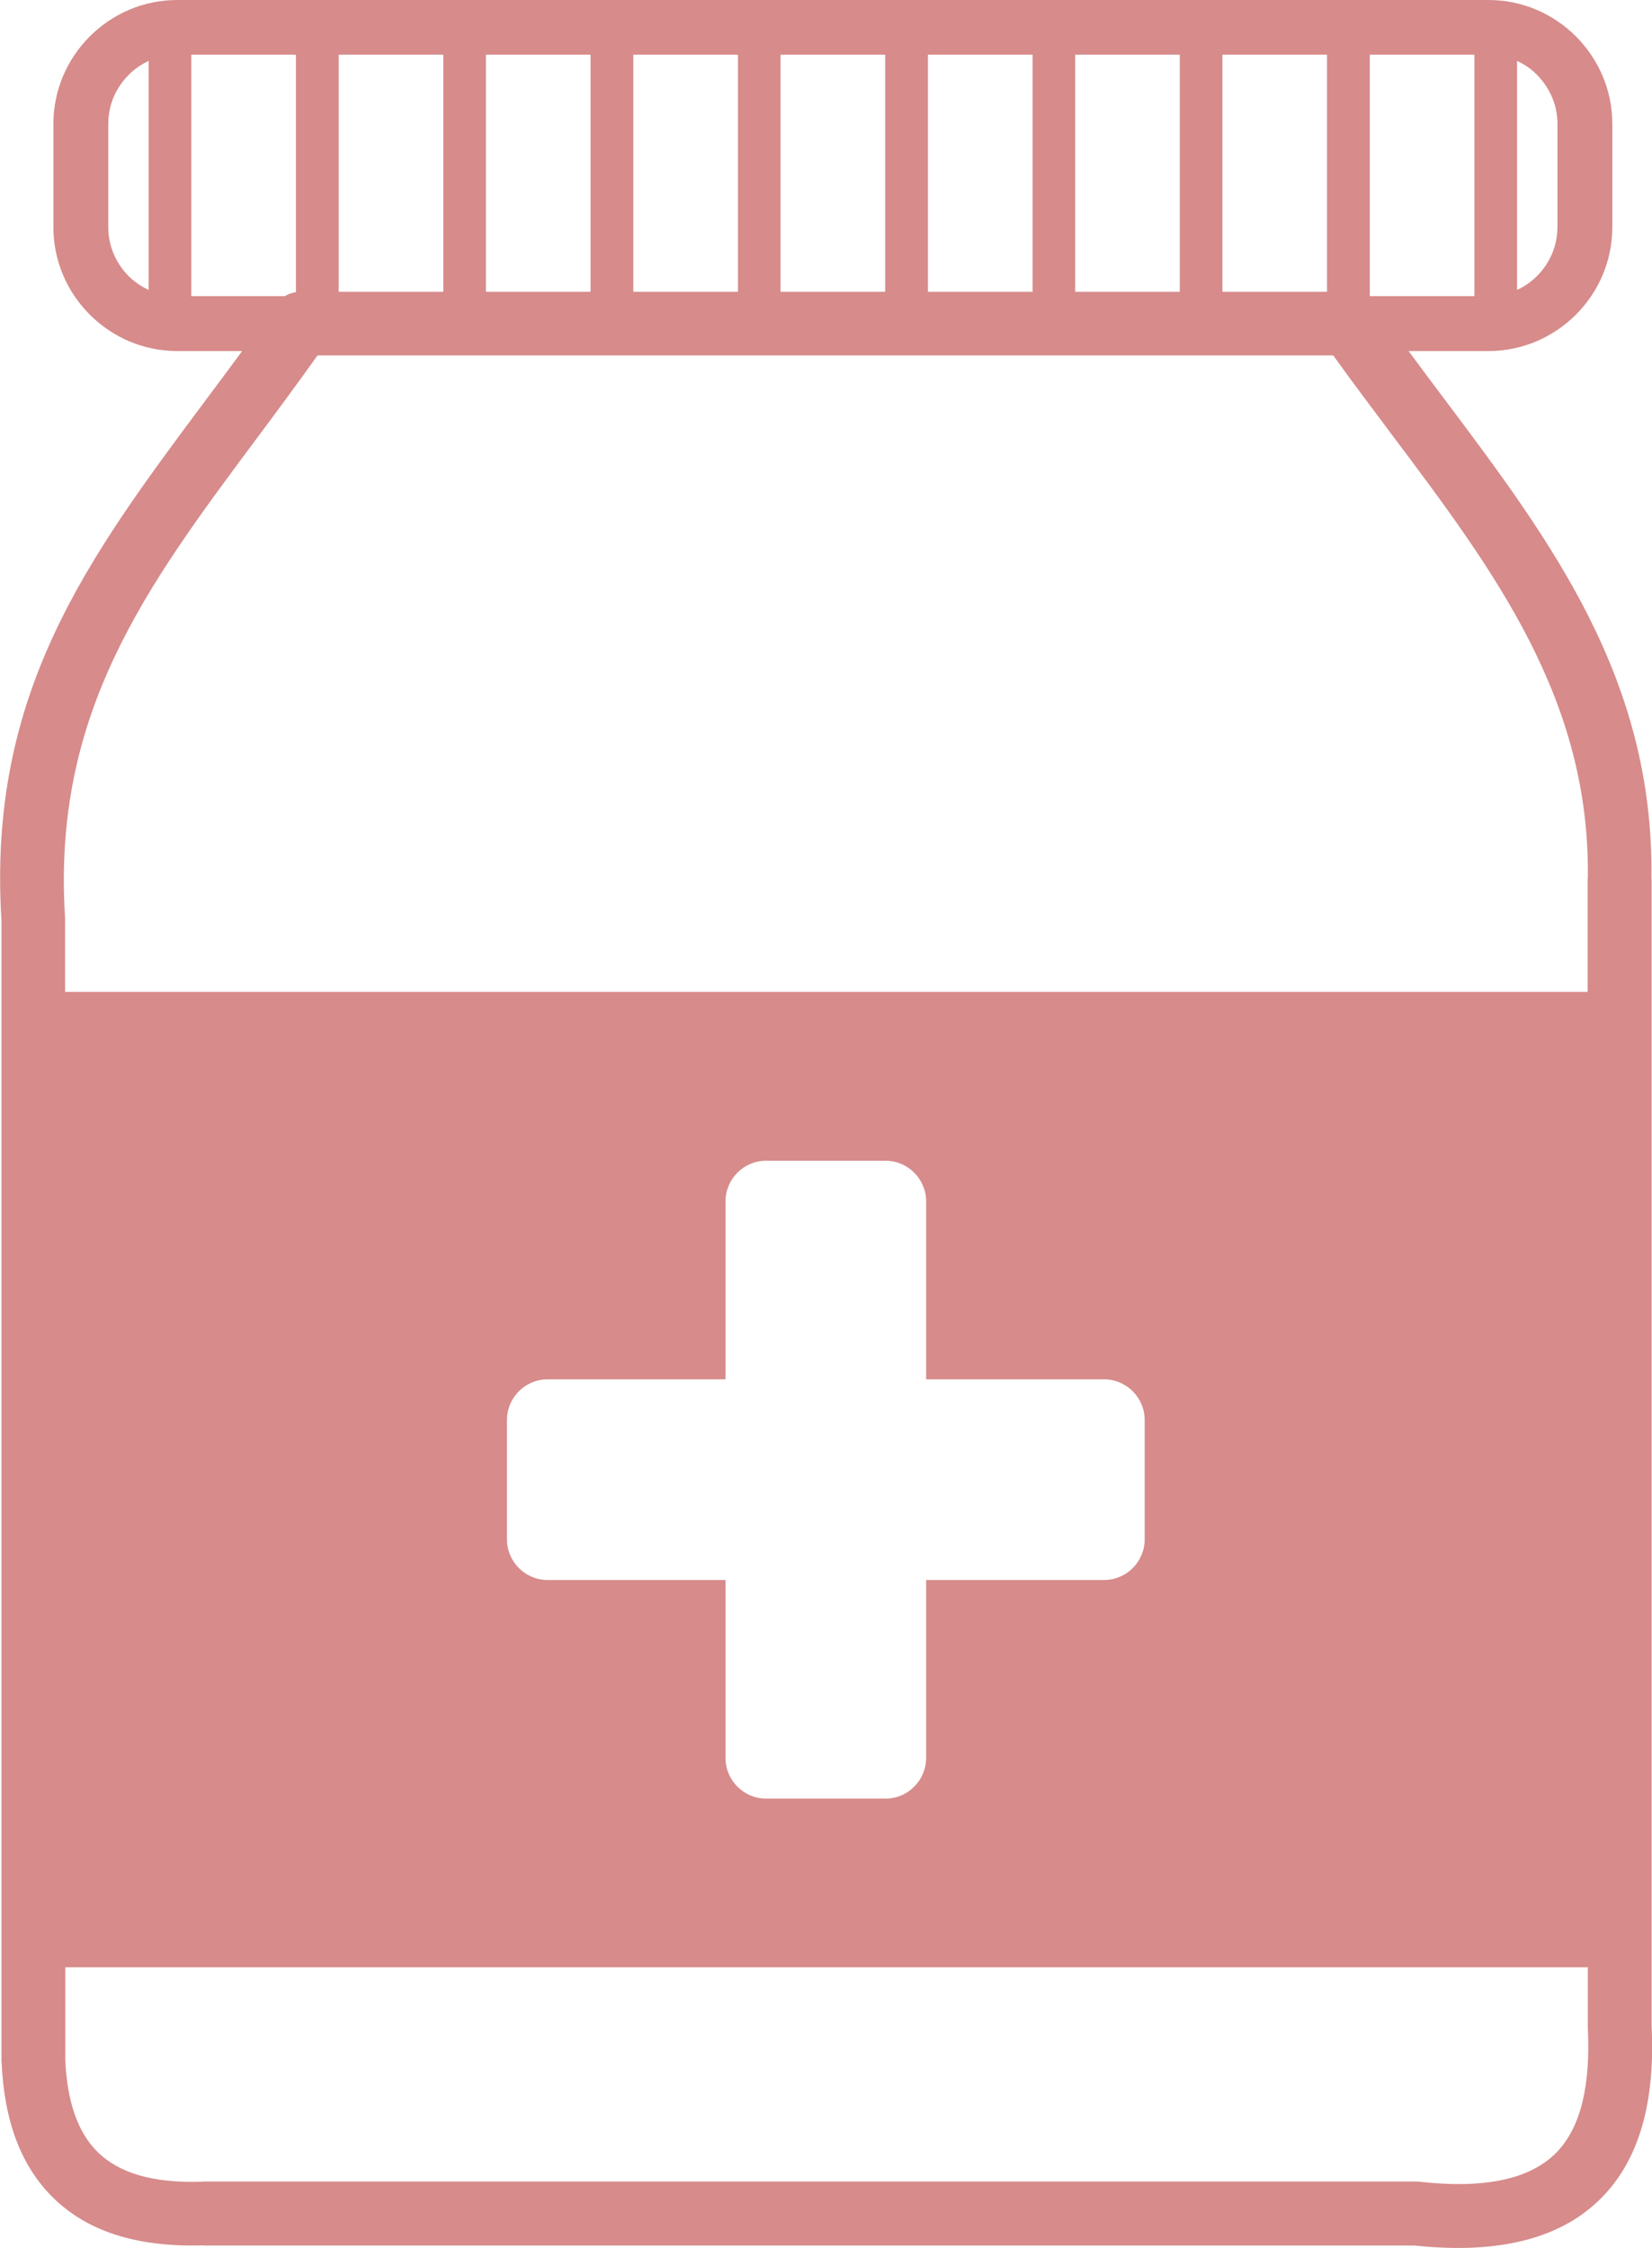 <?xml version="1.0" encoding="utf-8"?><svg version="1.1" id="Layer_1" xmlns="http://www.w3.org/2000/svg" xmlns:xlink="http://www.w3.org/1999/xlink" x="0px" y="0px" viewBox="0 0 90.33 122.88" style="enable-background:new 0 0 90.33 122.88" xml:space="preserve"><style type="text/css">.st0{fill-rule:evenodd;clip-rule:evenodd;}</style><g><path class="st0" fill="#d78b8b" d="M3.56,107.54h83.26v3.24h0c0,0.03,0,0.05,0,0.08c0.15,3.04-0.34,5.4-1.72,6.81c-1.37,1.39-3.75,2-7.41,1.6 c-0.1-0.02-0.19-0.02-0.29-0.02H11.08v0.01l-0.05,0c-2.68,0.09-4.52-0.48-5.67-1.6c-1.13-1.1-1.69-2.82-1.79-5.04 c0-0.02,0-0.04,0-0.07V107.54L3.56,107.54z M86.82,54.22H3.56v-3.9h0c0-0.04,0-0.07,0-0.11C2.83,39,7.98,32.1,13.99,24.03 c1.09-1.46,2.21-2.97,3.37-4.6H72.9c1.02,1.42,2.13,2.89,3.22,4.35c5.56,7.4,10.83,14.42,10.7,24.19 c-0.01,0.06-0.01,0.11-0.01,0.17V54.22L86.82,54.22z M82.95,3.33v12.52c0.41-0.19,0.78-0.45,1.1-0.77 c0.69-0.69,1.11-1.63,1.11-2.67V6.77c0-1.04-0.43-1.98-1.11-2.67C83.74,3.78,83.37,3.52,82.95,3.33L82.95,3.33z M80.62,16.19V2.99 H74.9v13.2H80.62L80.62,16.19z M10.46,2.99v13.2h5.11c0.18-0.11,0.39-0.19,0.61-0.22V2.99H10.46L10.46,2.99z M8.13,15.85V3.33 C7.72,3.52,7.34,3.78,7.03,4.1C6.34,4.79,5.92,5.73,5.92,6.77v5.65c0,1.04,0.43,1.98,1.11,2.67C7.34,15.4,7.72,15.66,8.13,15.85 L8.13,15.85z M18.52,2.99v12.96h5.72V2.99H18.52L18.52,2.99z M26.57,2.99v12.96h5.72V2.99H26.57L26.57,2.99z M34.63,2.99v12.96 h5.72V2.99H34.63L34.63,2.99z M42.68,2.99v12.96h5.72V2.99H42.68L42.68,2.99z M50.74,2.99v12.96h5.72V2.99H50.74L50.74,2.99z M58.79,2.99v12.96h5.72V2.99H58.79L58.79,2.99z M66.84,2.99v12.96h5.72V2.99H66.84L66.84,2.99z M9.69,0h71.7 c1.86,0,3.55,0.76,4.78,1.99c1.23,1.23,1.99,2.92,1.99,4.78v5.65c0,1.86-0.76,3.55-1.99,4.78c-1.23,1.23-2.92,1.99-4.78,1.99h-4.37 c0.63,0.86,1.26,1.69,1.88,2.52c5.92,7.88,11.54,15.37,11.4,26.31c0,0.04,0.01,0.09,0.01,0.13v62.64h0 c0.19,3.96-0.6,7.17-2.72,9.33c-2.12,2.16-5.43,3.14-10.25,2.63H11.08v-0.01c-3.66,0.11-6.33-0.8-8.15-2.58 c-1.81-1.76-2.7-4.27-2.84-7.39c-0.01-0.07-0.01-0.14-0.01-0.22V50.32h0C-0.7,37.9,4.79,30.54,11.19,21.95 c0.68-0.91,1.37-1.83,2.05-2.76H9.69c-1.86,0-3.55-0.76-4.78-1.99c-1.23-1.23-1.99-2.92-1.99-4.78V6.77c0-1.86,0.76-3.55,1.99-4.78 C6.14,0.76,7.83,0,9.69,0L9.69,0z M41.89,63.45h6.53c1.22,0,2.22,1,2.22,2.22v9.73h9.73c1.22,0,2.22,1,2.22,2.22v6.53 c0,1.22-1,2.22-2.22,2.22h-9.73v9.73c0,1.22-1,2.22-2.22,2.22h-6.53c-1.22,0-2.22-1-2.22-2.22v-9.73h-9.73 c-1.22,0-2.22-1-2.22-2.22v-6.53c0-1.22,1-2.22,2.22-2.22h9.73v-9.73C39.67,64.45,40.67,63.45,41.89,63.45L41.89,63.45z"/></g></svg>